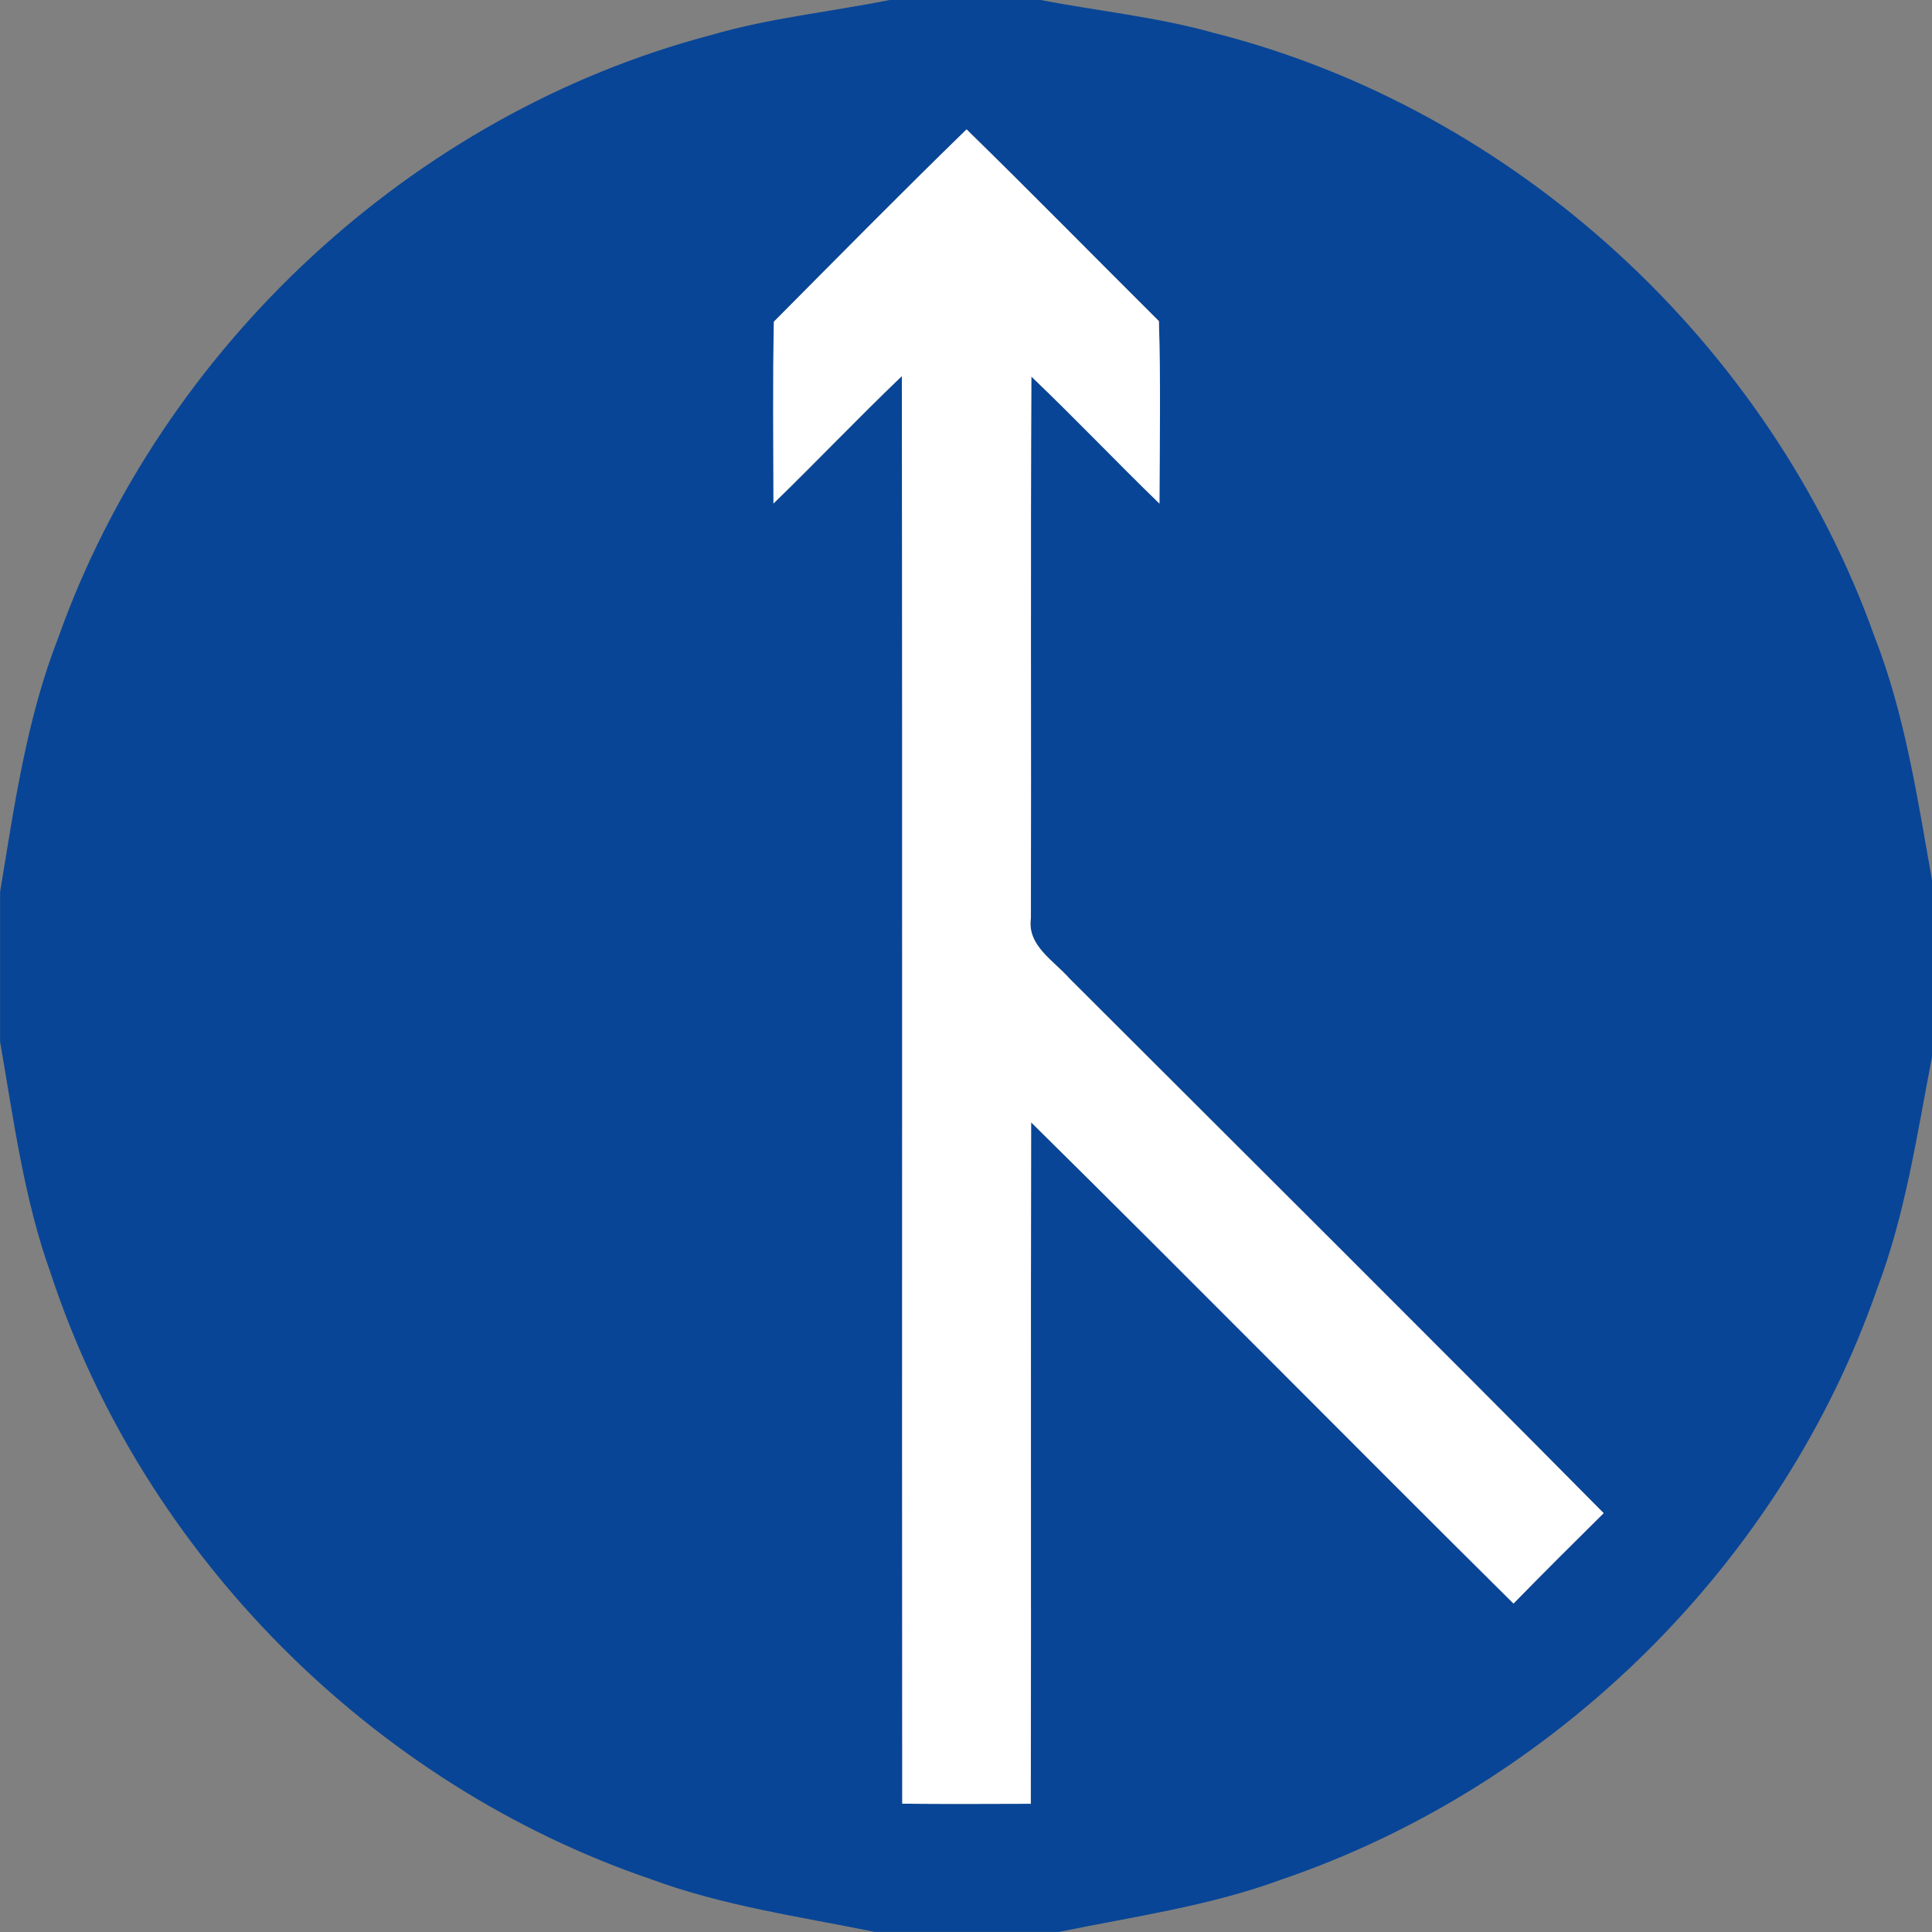 <svg xmlns="http://www.w3.org/2000/svg" width="24" height="24">
    <rect width="100%" height="100%" fill="#808080" stroke="none"/>
    <path fill="#084597" d="M11.057 0h1.868c.715.137 1.444.21 2.147.407 3.75.947 6.916 3.863 8.214 7.501.379.971.533 2.004.714 3.024v2.198c-.187.967-.329 1.948-.68 2.874-1.181 3.407-3.995 6.186-7.406 7.346-.892.329-1.834.458-2.759.649h-2.286c-.934-.19-1.883-.322-2.78-.654-3.469-1.182-6.313-4.04-7.458-7.524-.335-.93-.461-1.912-.63-2.88v-1.86c.176-1.063.326-2.141.72-3.152C2.003 4.316 5.124 1.411 8.835.435c.727-.212 1.482-.288 2.222-.436zM9.614 3.995c-.014.752-.006 1.506-.005 2.26.536-.522 1.054-1.064 1.595-1.583.008 5.911 0 11.822.005 17.734.532.005 1.064.004 1.597.001.005-2.821-.002-5.644.004-8.465 2.008 1.982 3.988 3.992 5.992 5.978.37-.379.744-.751 1.12-1.123-2.201-2.224-4.422-4.43-6.636-6.642-.194-.222-.529-.409-.479-.75.005-2.243-.005-4.484.006-6.727.54.516 1.055 1.058 1.591 1.578.002-.756.017-1.512-.007-2.267-.797-.793-1.585-1.596-2.389-2.382-.808.786-1.598 1.589-2.393 2.388z"/>
    <path fill="#fff" d="M9.614 3.995c.794-.799 1.585-1.602 2.393-2.388.804.786 1.592 1.589 2.389 2.382.024.755.01 1.511.007 2.267-.536-.52-1.051-1.062-1.591-1.578-.011 2.243-.001 4.484-.006 6.727-.05.341.284.528.479.75 2.214 2.212 4.435 4.418 6.636 6.642-.376.372-.75.744-1.12 1.123-2.004-1.986-3.984-3.996-5.992-5.978-.006 2.821.001 5.644-.004 8.465-.533.002-1.066.004-1.597-.001-.005-5.911.004-11.822-.005-17.734-.541.518-1.058 1.061-1.595 1.583-.001-.754-.01-1.507.005-2.26z"/>
</svg>
